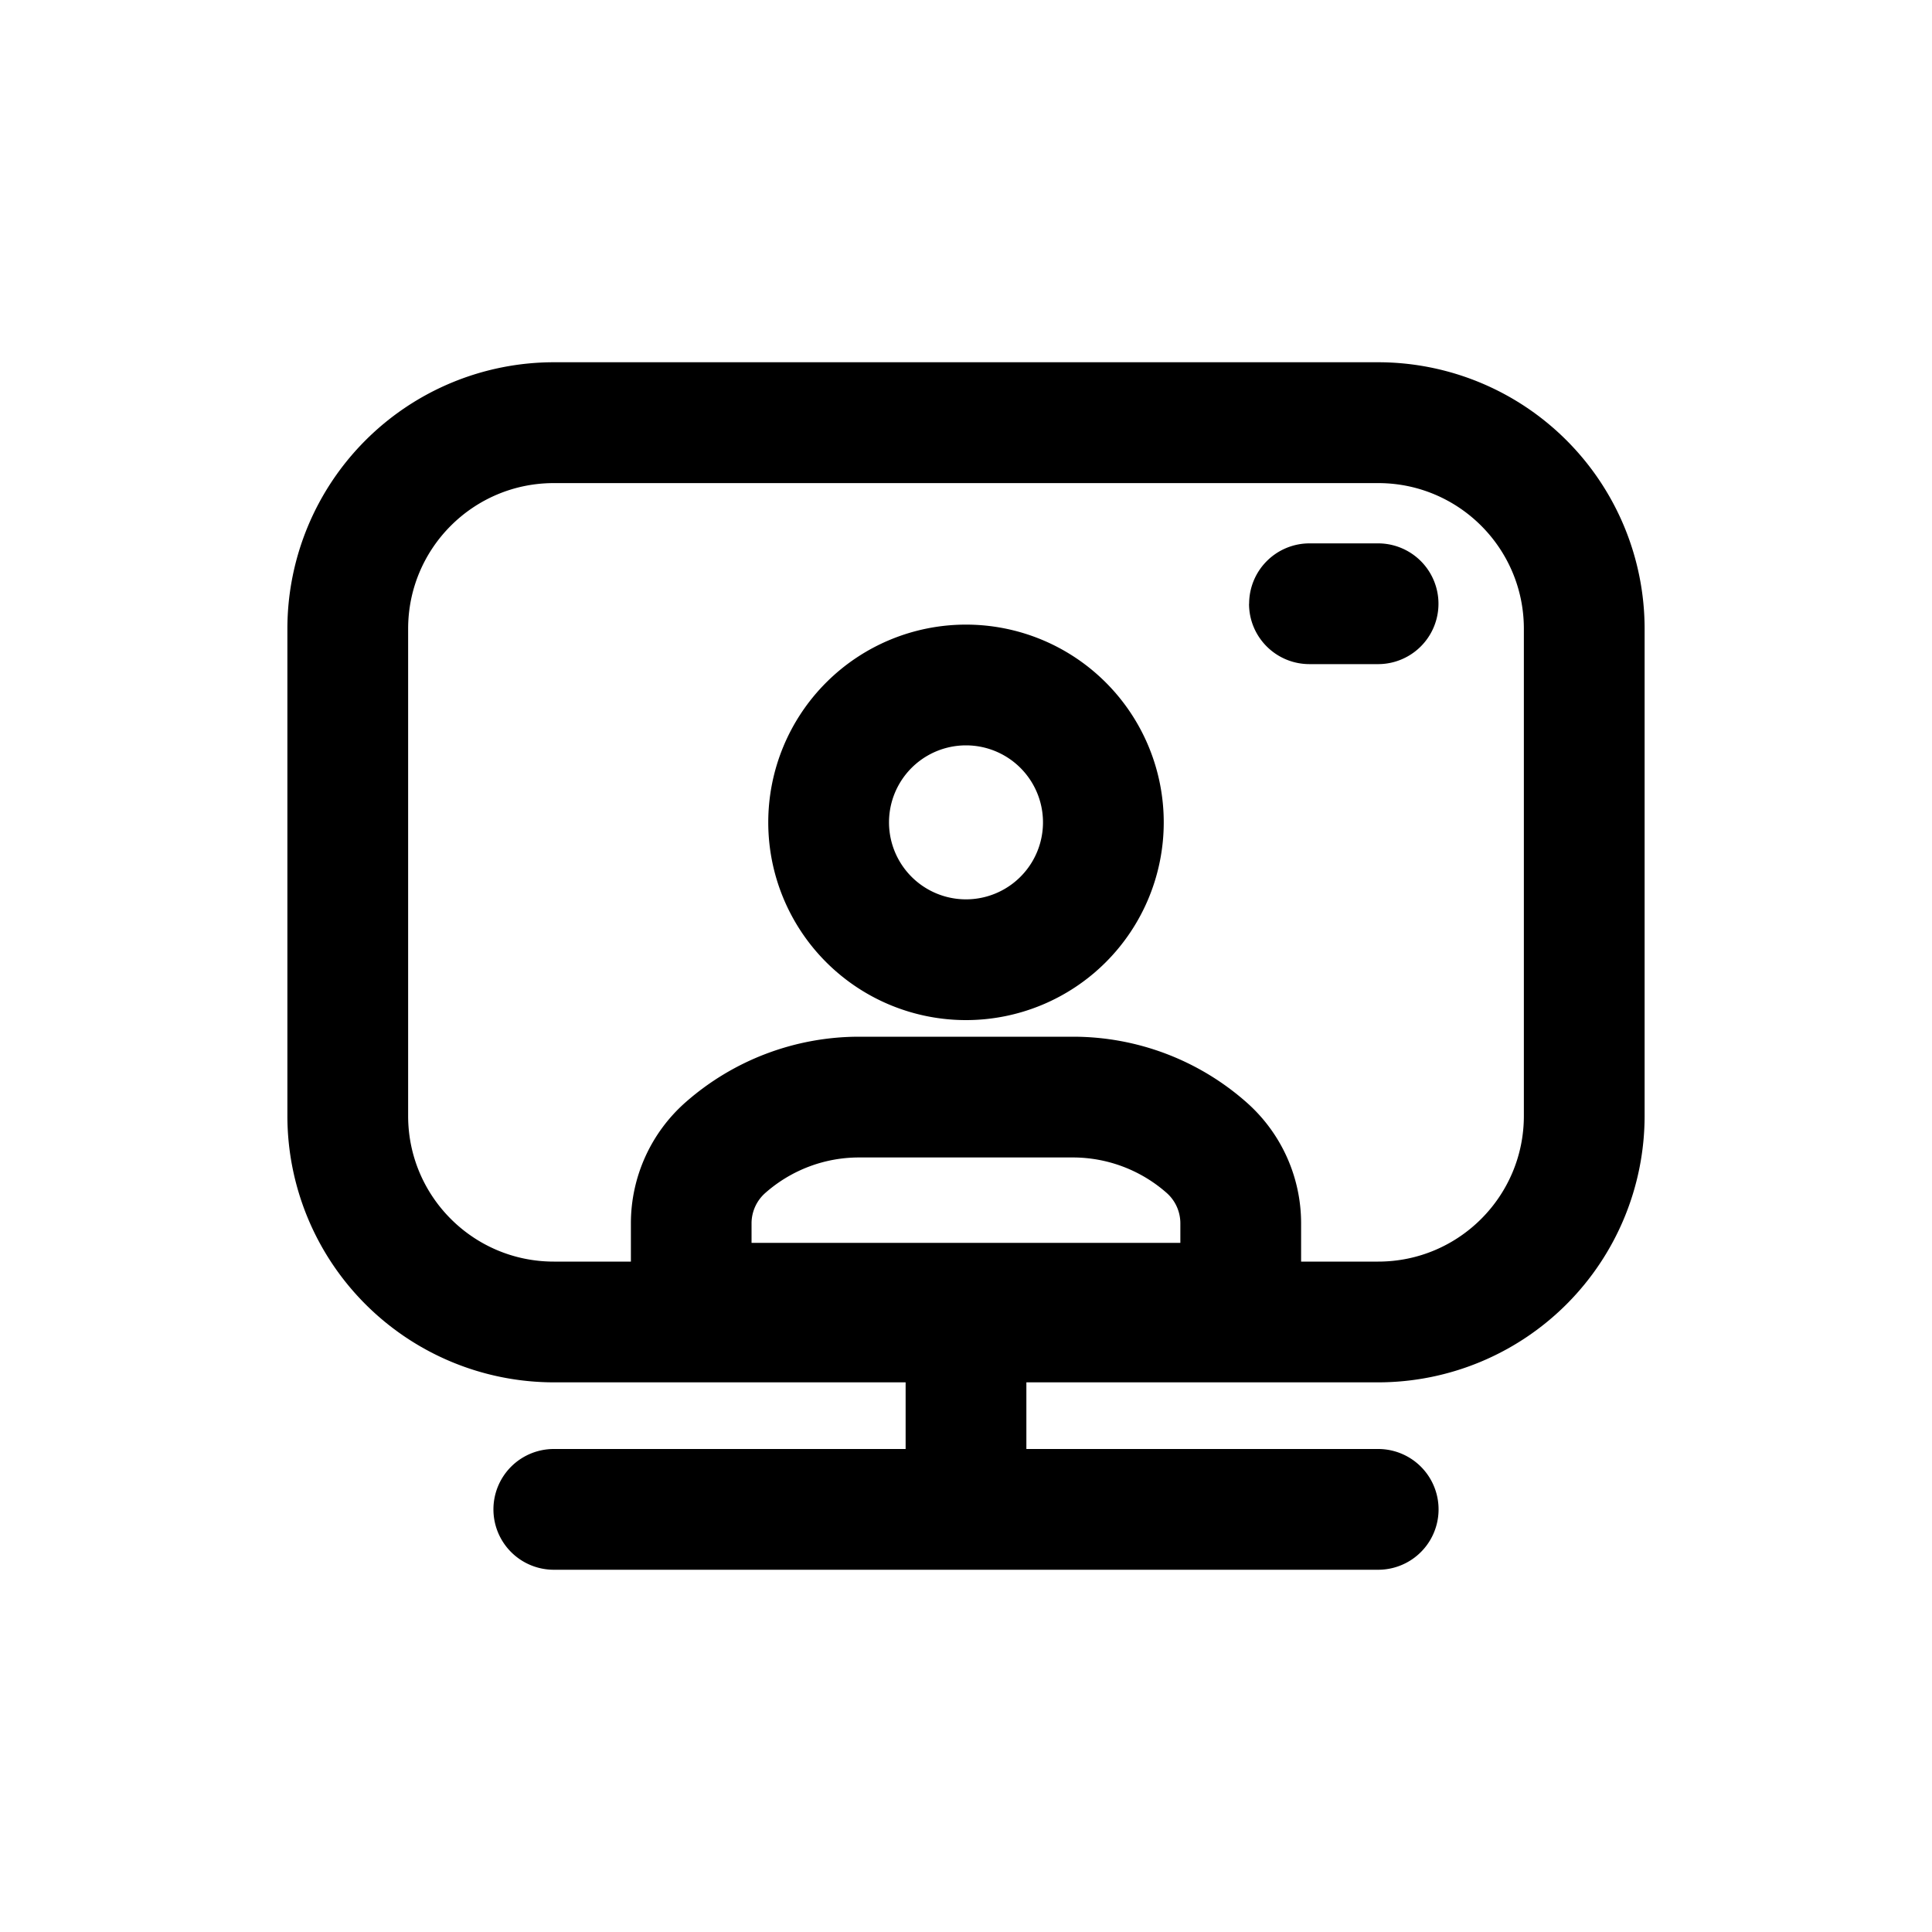 <svg xmlns="http://www.w3.org/2000/svg" width="20" height="20" fill="none" class="persona-icon" viewBox="0 0 20 20"><path fill="currentColor" fill-rule="evenodd" d="M2.975 6.51a2.76 2.76 0 0 1 2.758-2.76h8.534a2.76 2.76 0 0 1 2.758 2.76v5.042a2.76 2.76 0 0 1-2.758 2.758h-3.642V15h3.642a.625.625 0 0 1 0 1.25H5.733a.625.625 0 0 1 0-1.25h3.642v-.69H5.733a2.76 2.76 0 0 1-2.758-2.758zm10.494 6.55h.798c.833 0 1.508-.676 1.508-1.508V6.509c0-.833-.675-1.508-1.508-1.508H5.733c-.833 0-1.508.675-1.508 1.508v5.043c0 .832.675 1.508 1.508 1.508h.798v-.396c0-.48.207-.938.568-1.255a2.72 2.72 0 0 1 1.793-.677h2.216c.66 0 1.297.24 1.793.677.361.317.568.774.568 1.255zm-1.25-.194v-.202a.42.42 0 0 0-.143-.316 1.47 1.47 0 0 0-.968-.366H8.892c-.356 0-.7.13-.968.366a.42.42 0 0 0-.144.316v.202zM7.953 8.513a2.047 2.047 0 1 0 4.094 0 2.047 2.047 0 0 0-4.094 0M10 7.716a.797.797 0 1 1 0 1.594.797.797 0 0 1 0-1.594m2.93-1.466c0 .346.28.625.626.625h.71a.625.625 0 1 0 0-1.25h-.71a.625.625 0 0 0-.625.625" clip-rule="evenodd"/></svg>